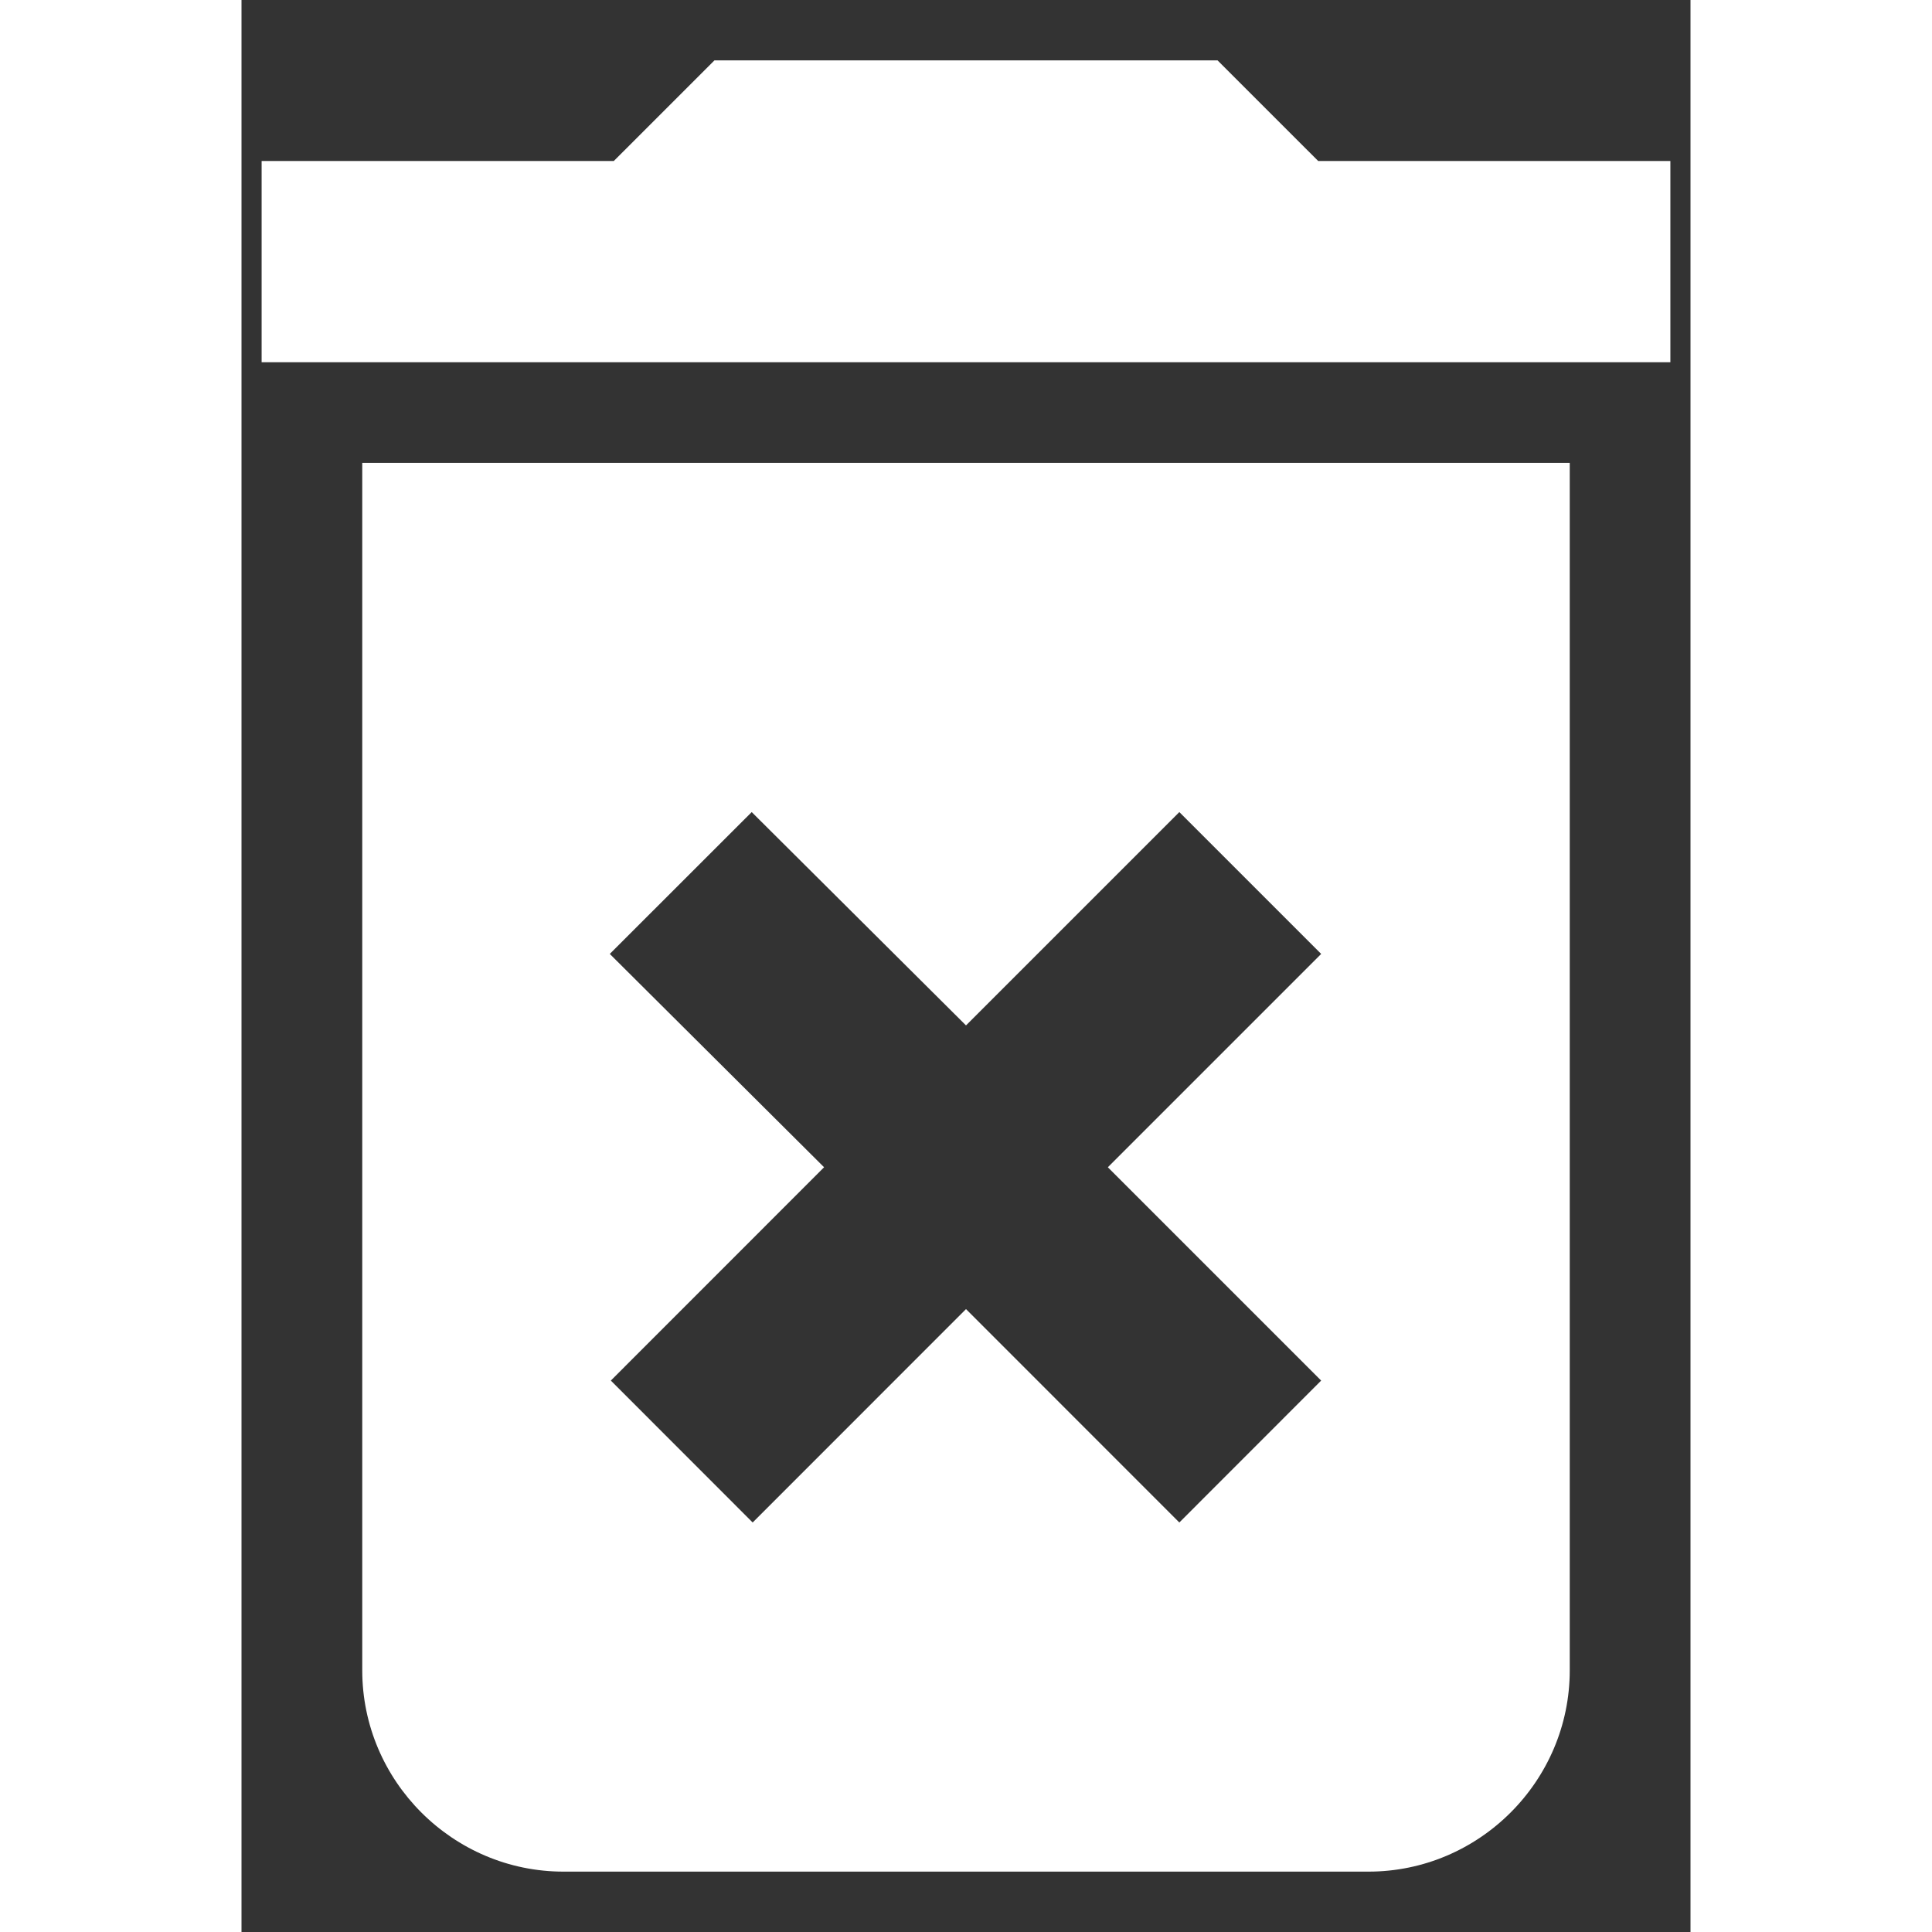 <svg width="25" height="25" viewBox="0 0 18 24" fill="none" xmlns="http://www.w3.org/2000/svg">
<rect x="0" y="0" width="18" height="24" fill="#333333" stroke="none"/>
<path d="M1.5 20.75C1.5 22.125 2.625 23.25 4 23.25H14C15.375 23.25 16.5 22.125 16.5 20.75V5.75H1.5V20.75ZM4.575 11.85L6.338 10.088L9 12.738L11.65 10.088L13.412 11.85L10.762 14.5L13.412 17.15L11.65 18.913L9 16.262L6.35 18.913L4.588 17.15L7.237 14.5L4.575 11.85ZM13.375 2L12.125 0.75H5.875L4.625 2H0.25V4.5H17.75V2H13.375Z" fill="white"/>
</svg>
